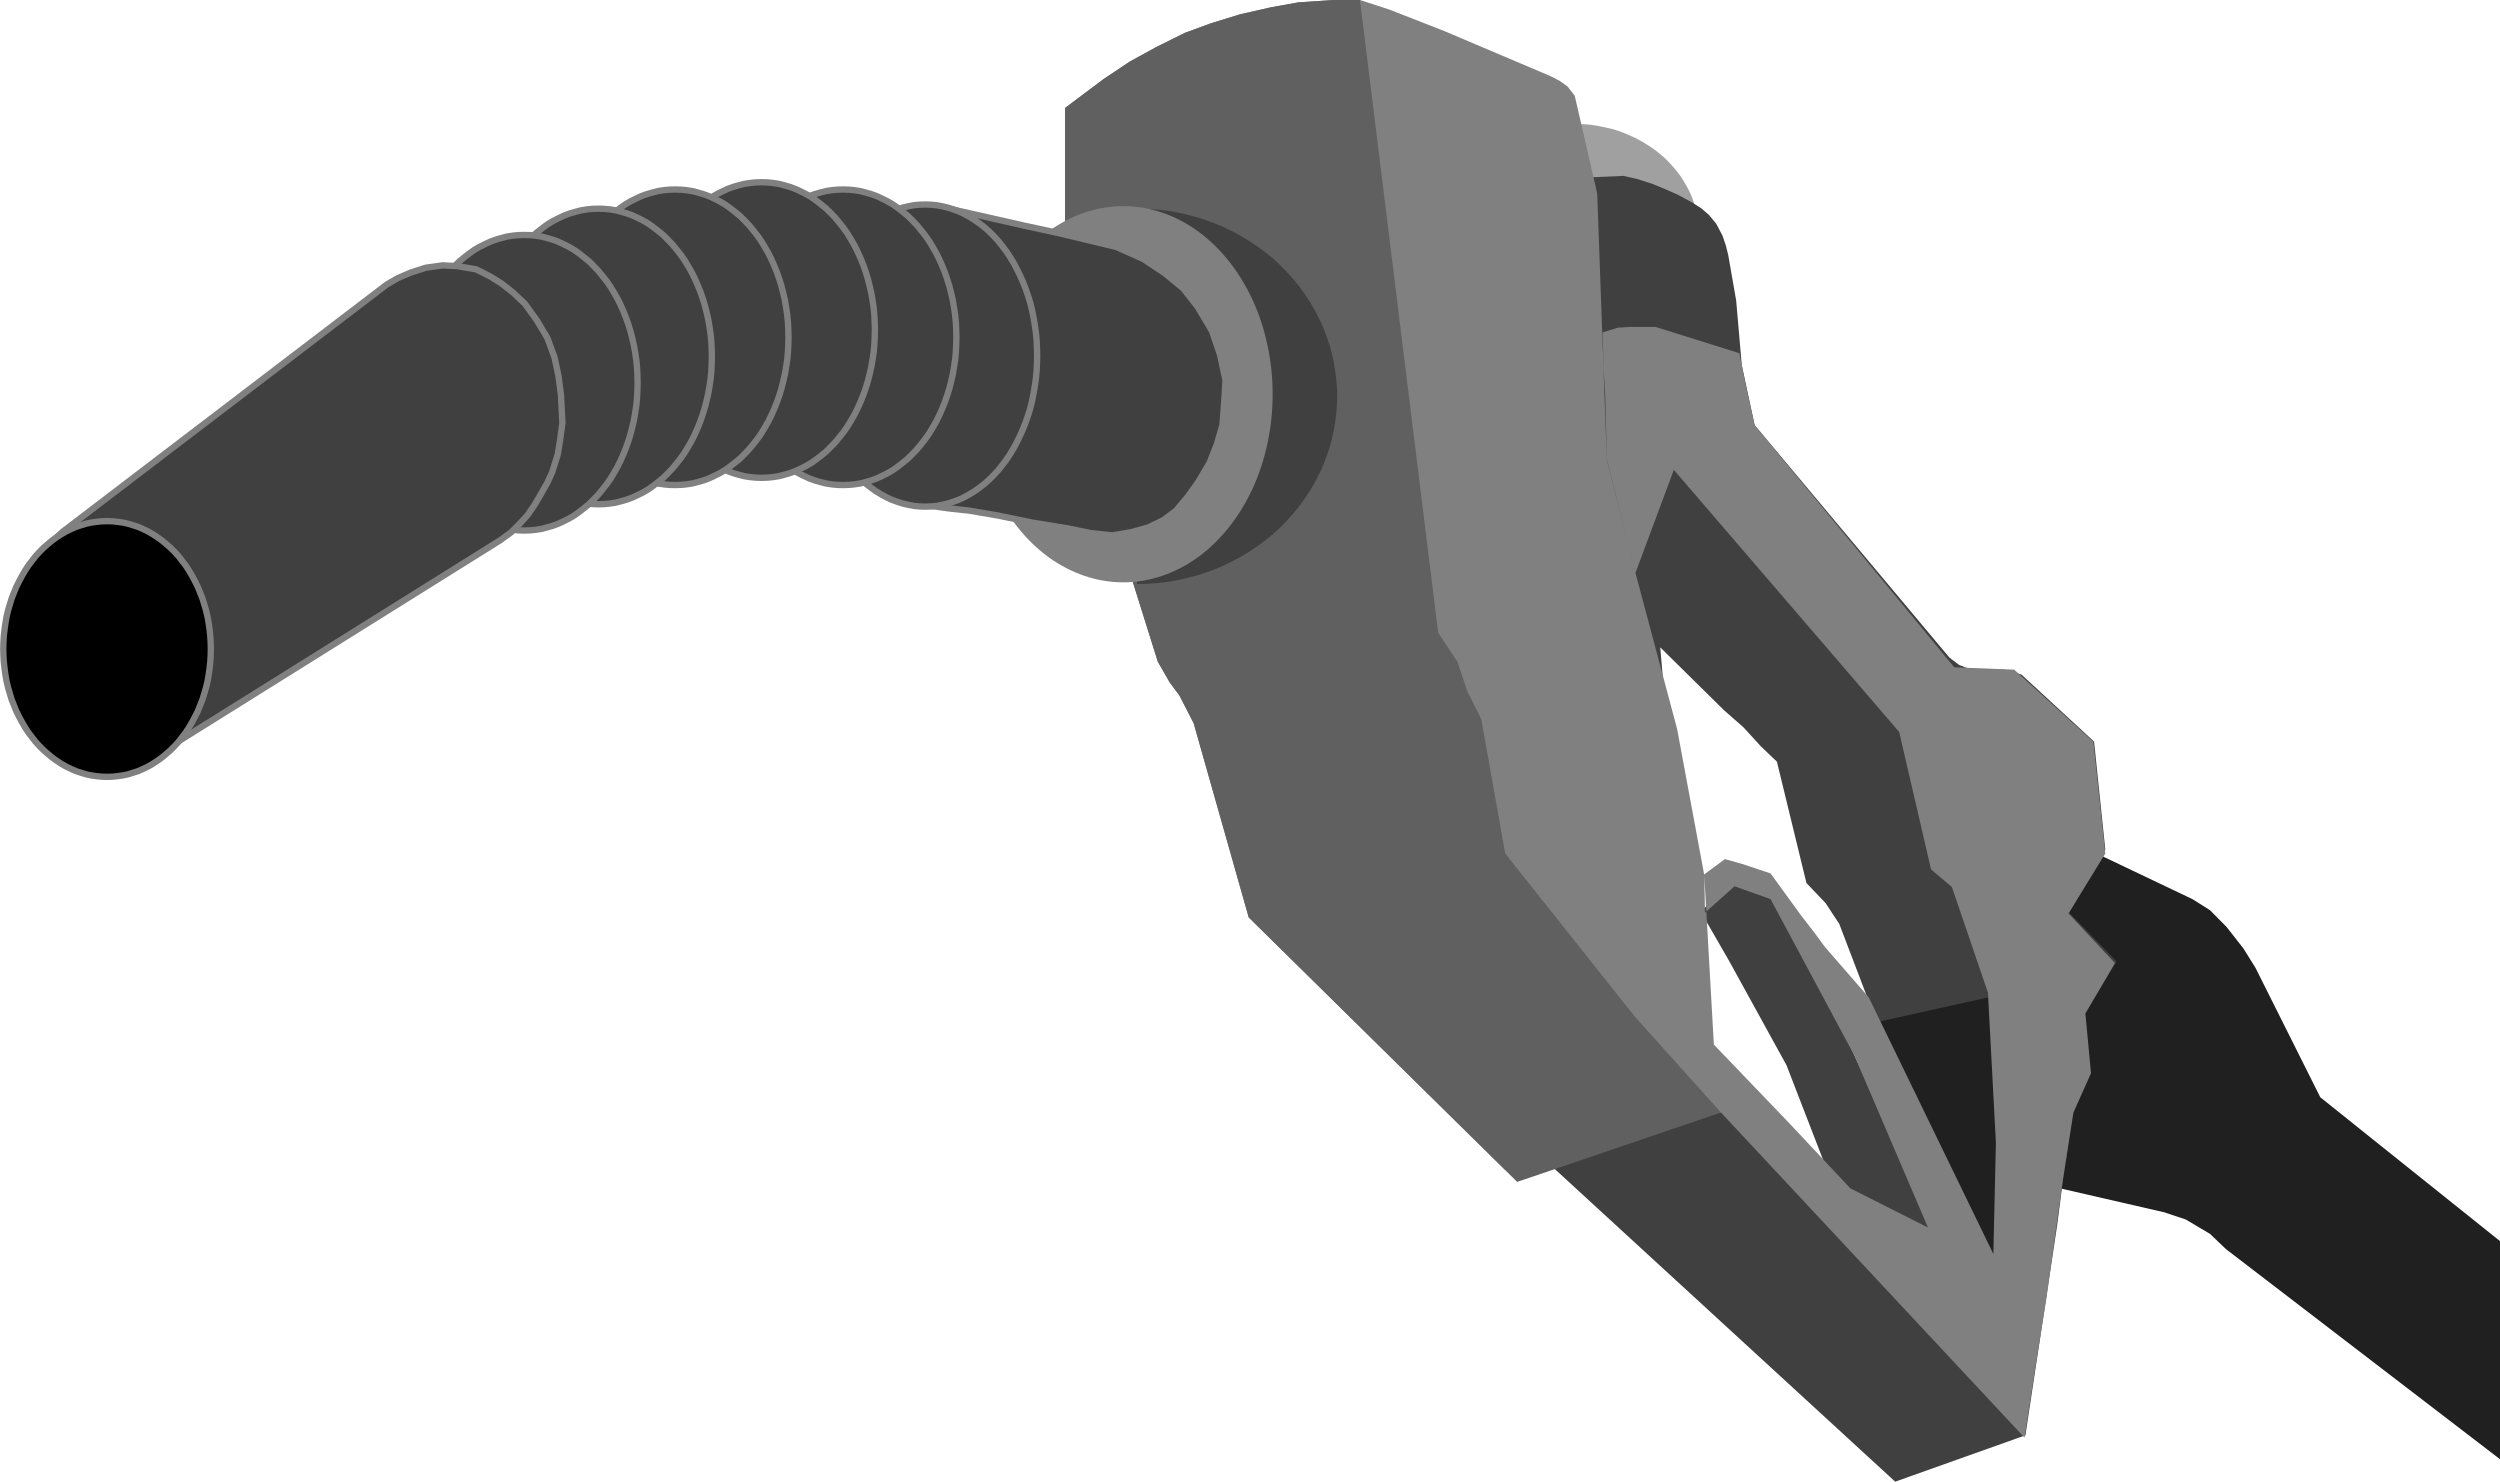 <?xml version="1.0" encoding="UTF-8" standalone="no"?>
<svg
   xmlns:ooo="http://xml.openoffice.org/svg/export"
   xmlns:dc="http://purl.org/dc/elements/1.1/"
   xmlns:cc="http://creativecommons.org/ns#"
   xmlns:rdf="http://www.w3.org/1999/02/22-rdf-syntax-ns#"
   xmlns:svg="http://www.w3.org/2000/svg"
   xmlns="http://www.w3.org/2000/svg"
   xmlns:sodipodi="http://sodipodi.sourceforge.net/DTD/sodipodi-0.dtd"
   xmlns:inkscape="http://www.inkscape.org/namespaces/inkscape"
   version="1.2"
   width="138.02mm"
   height="81.8mm"
   viewBox="0 0 13802 8180"
   preserveAspectRatio="xMidYMid"
   xml:space="preserve"
   id="svg125"
   sodipodi:docname="gasnozzl.svg"
   style="fill-rule:evenodd;stroke-width:28.222;stroke-linejoin:round"
   inkscape:version="0.92.5 (2060ec1f9f, 2020-04-08)"><sodipodi:namedview
   pagecolor="#ffffff"
   bordercolor="#666666"
   borderopacity="1"
   objecttolerance="10"
   gridtolerance="10"
   guidetolerance="10"
   inkscape:pageopacity="0"
   inkscape:pageshadow="2"
   inkscape:window-width="664"
   inkscape:window-height="487"
   id="namedview127"
   showgrid="false"
   inkscape:zoom="0.2102413"
   inkscape:cx="260.8252"
   inkscape:cy="154.58268"
   inkscape:window-x="0"
   inkscape:window-y="0"
   inkscape:window-maximized="0"
   inkscape:current-layer="svg125" />
 <defs
   class="ClipPathGroup"
   id="defs8">
  <clipPath
   id="presentation_clip_path"
   clipPathUnits="userSpaceOnUse">
   <rect
   x="0"
   y="0"
   width="21000"
   height="29700"
   id="rect2" />
  </clipPath>
  <clipPath
   id="presentation_clip_path_shrink"
   clipPathUnits="userSpaceOnUse">
   <rect
   x="21"
   y="29"
   width="20958"
   height="29641"
   id="rect5" />
  </clipPath>
 </defs>
 <defs
   class="TextShapeIndex"
   id="defs12">
  <g
   ooo:slide="id1"
   ooo:id-list="id3"
   id="g10" />
 </defs>
 <defs
   class="EmbeddedBulletChars"
   id="defs44">
  <g
   id="bullet-char-template-57356"
   transform="matrix(4.8828125e-4,0,0,-4.8828125e-4,0,0)">
   <path
   d="M 580,1141 1163,571 580,0 -4,571 Z"
   id="path14"
   inkscape:connector-curvature="0" />
  </g>
  <g
   id="bullet-char-template-57354"
   transform="matrix(4.8828125e-4,0,0,-4.8828125e-4,0,0)">
   <path
   d="M 8,1128 H 1137 V 0 H 8 Z"
   id="path17"
   inkscape:connector-curvature="0" />
  </g>
  <g
   id="bullet-char-template-10146"
   transform="matrix(4.8828125e-4,0,0,-4.8828125e-4,0,0)">
   <path
   d="M 174,0 602,739 174,1481 1456,739 Z M 1358,739 309,1346 659,739 Z"
   id="path20"
   inkscape:connector-curvature="0" />
  </g>
  <g
   id="bullet-char-template-10132"
   transform="matrix(4.8828125e-4,0,0,-4.8828125e-4,0,0)">
   <path
   d="M 2015,739 1276,0 H 717 l 543,543 H 174 v 393 h 1086 l -543,545 h 557 z"
   id="path23"
   inkscape:connector-curvature="0" />
  </g>
  <g
   id="bullet-char-template-10007"
   transform="matrix(4.8828125e-4,0,0,-4.8828125e-4,0,0)">
   <path
   d="m 0,-2 c -7,16 -16,29 -25,39 l 381,530 c -94,256 -141,385 -141,387 0,25 13,38 40,38 9,0 21,-2 34,-5 21,4 42,12 65,25 l 27,-13 111,-251 280,301 64,-25 24,25 c 21,-10 41,-24 62,-43 C 886,937 835,863 770,784 769,783 710,716 594,584 L 774,223 c 0,-27 -21,-55 -63,-84 l 16,-20 C 717,90 699,76 672,76 641,76 570,178 457,381 L 164,-76 c -22,-34 -53,-51 -92,-51 -42,0 -63,17 -64,51 -7,9 -10,24 -10,44 0,9 1,19 2,30 z"
   id="path26"
   inkscape:connector-curvature="0" />
  </g>
  <g
   id="bullet-char-template-10004"
   transform="matrix(4.8828125e-4,0,0,-4.8828125e-4,0,0)">
   <path
   d="M 285,-33 C 182,-33 111,30 74,156 52,228 41,333 41,471 c 0,78 14,145 41,201 34,71 87,106 158,106 53,0 88,-31 106,-94 l 23,-176 c 8,-64 28,-97 59,-98 l 735,706 c 11,11 33,17 66,17 42,0 63,-15 63,-46 V 965 c 0,-36 -10,-64 -30,-84 L 442,47 C 390,-6 338,-33 285,-33 Z"
   id="path29"
   inkscape:connector-curvature="0" />
  </g>
  <g
   id="bullet-char-template-9679"
   transform="matrix(4.8828125e-4,0,0,-4.8828125e-4,0,0)">
   <path
   d="M 813,0 C 632,0 489,54 383,161 276,268 223,411 223,592 c 0,181 53,324 160,431 106,107 249,161 430,161 179,0 323,-54 432,-161 108,-107 162,-251 162,-431 0,-180 -54,-324 -162,-431 C 1136,54 992,0 813,0 Z"
   id="path32"
   inkscape:connector-curvature="0" />
  </g>
  <g
   id="bullet-char-template-8226"
   transform="matrix(4.8828125e-4,0,0,-4.8828125e-4,0,0)">
   <path
   d="m 346,457 c -73,0 -137,26 -191,78 -54,51 -81,114 -81,188 0,73 27,136 81,188 54,52 118,78 191,78 73,0 134,-26 185,-79 51,-51 77,-114 77,-187 0,-75 -25,-137 -76,-188 -50,-52 -112,-78 -186,-78 z"
   id="path35"
   inkscape:connector-curvature="0" />
  </g>
  <g
   id="bullet-char-template-8211"
   transform="matrix(4.8828125e-4,0,0,-4.8828125e-4,0,0)">
   <path
   d="M -4,459 H 1135 V 606 H -4 Z"
   id="path38"
   inkscape:connector-curvature="0" />
  </g>
  <g
   id="bullet-char-template-61548"
   transform="matrix(4.8828125e-4,0,0,-4.8828125e-4,0,0)">
   <path
   d="m 173,740 c 0,163 58,303 173,419 116,115 255,173 419,173 163,0 302,-58 418,-173 116,-116 174,-256 174,-419 0,-163 -58,-303 -174,-418 C 1067,206 928,148 765,148 601,148 462,206 346,322 231,437 173,577 173,740 Z"
   id="path41"
   inkscape:connector-curvature="0" />
  </g>
 </defs>
 <g
   id="g49"
   transform="translate(-3599,-10760)">
  <g
   id="id2"
   class="Master_Slide">
   <g
   id="bg-id2"
   class="Background" />
   <g
   id="bo-id2"
   class="BackgroundObjects" />
  </g>
 </g>
 <g
   class="SlideGroup"
   id="g123"
   transform="translate(-3599,-10760)">
  <g
   id="g121">
   <g
   id="container-id1">
    <g
   id="id1"
   class="Slide"
   clip-path="url(#presentation_clip_path)">
     <g
   class="Page"
   id="g117">
      <g
   class="Graphic"
   id="g115">
       <g
   id="id3">
        <rect
   class="BoundingBox"
   x="3599"
   y="10760"
   width="13802"
   height="8180"
   id="rect51"
   style="fill:none;stroke:none" />
        <defs
   id="defs56">
         <clipPath
   id="clip_path_1"
   clipPathUnits="userSpaceOnUse">
          <path
   d="m 3599,10760 h 13801 v 8179 H 3599 Z"
   id="path53"
   inkscape:connector-curvature="0" />
         </clipPath>
        </defs>
        <g
   clip-path="url(#clip_path_1)"
   id="g112">
         <path
   d="m 13934,16249 h 666 l 18,366 4,547 -4,587 -578,-265 z"
   id="path58"
   inkscape:connector-curvature="0"
   style="fill:#202020;stroke:none" />
         <path
   d="m 13713,17290 -251,-649 -318,-578 -132,-229 -22,-40 172,-185 229,106 199,357 238,494 454,1002 -423,-199 z"
   id="path60"
   inkscape:connector-curvature="0"
   style="fill:#404040;stroke:none" />
         <path
   d="m 15147,15459 556,265 97,61 92,93 93,119 66,106 358,715 992,794 v 1204 l -1513,-1160 -88,-84 -133,-79 -119,-40 -613,-141 -17,-1531 z"
   id="path62"
   inkscape:connector-curvature="0"
   style="fill:#202020;stroke:none" />
         <path
   d="m 12292,12052 687,1 -1,-31 -2,-31 -5,-30 -6,-30 -8,-30 -9,-30 -11,-29 -13,-29 -15,-28 -16,-27 -17,-27 -20,-26 -20,-24 -22,-24 -23,-23 -25,-22 -26,-21 -27,-19 -28,-18 -29,-17 -30,-16 -31,-14 -31,-13 -32,-12 -33,-10 -34,-8 -34,-7 -34,-6 -34,-4 -35,-2 -35,-1 z"
   id="path64"
   inkscape:connector-curvature="0"
   style="fill:#a0a0a0;stroke:none" />
         <path
   d="m 12377,11739 185,-8 75,17 84,27 75,31 70,31 80,44 48,31 40,35 40,48 35,67 18,53 13,52 44,252 31,357 71,331 1076,1284 53,40 66,26 h 185 l 93,27 401,370 62,596 -199,349 261,269 -177,291 31,322 -97,229 -57,398 -27,211 -176,1165 -719,256 -2047,-1880 1032,-344 27,-106 736,728 821,411 -18,-1117 -17,-370 -636,141 -207,-543 -26,-39 -49,-75 -106,-111 -163,-670 -88,-84 -97,-106 -106,-93 -353,-348 27,317 -371,-1411 z"
   id="path66"
   inkscape:connector-curvature="0"
   style="fill:#404040;stroke:none" />
         <path
   d="m 12209,11206 -53,-27 -582,-247 -304,-119 -163,-53 h -146 l -194,13 -150,27 -172,39 -159,49 -145,53 -159,79 -146,80 -145,97 -212,159 v 701 l 353,1849 159,507 66,115 53,71 79,154 304,1072 1416,1394 715,-242 132,-40 172,-22 172,-13 1676,1795 53,-344 67,-419 92,-662 58,-370 97,-217 -31,-330 163,-278 -256,-274 203,-331 -66,-618 -437,-397 -331,-13 -1102,-1337 -49,-220 -35,-177 -463,-145 h -67 -75 l -66,4 -84,26 5,199 9,146 9,357 158,626 212,-569 1244,1447 176,759 115,97 199,583 44,829 -14,614 -688,-1417 -242,-278 -58,-79 -75,-97 -167,-230 -159,-53 -93,-26 -114,84 4,212 163,-146 199,71 463,864 406,949 -428,-216 -331,-353 -423,-441 -53,-936 -150,-807 -225,-843 -163,-640 -53,-1473 -124,-539 -40,-52 z"
   id="path68"
   inkscape:connector-curvature="0"
   style="fill:#808080;stroke:none" />
         <path
   d="m 11107,10760 h -146 l -194,13 -150,27 -172,39 -159,49 -145,53 -159,79 -146,80 -145,97 -212,159 v 701 l 353,1849 159,507 66,115 53,71 79,154 304,1072 1482,1460 1125,-383 -476,-530 -715,-900 -132,-741 -79,-159 -53,-159 -106,-159 z"
   id="path70"
   inkscape:connector-curvature="0"
   style="fill:#606060;stroke:none" />
         <path
   d="m 9877,12948 -1,1036 55,-1 55,-4 55,-6 54,-9 54,-12 53,-14 52,-16 51,-19 50,-21 49,-24 48,-26 46,-28 45,-30 43,-32 42,-34 39,-36 37,-38 36,-40 33,-41 31,-43 29,-44 26,-45 24,-47 22,-47 18,-49 17,-49 13,-50 11,-51 8,-51 6,-52 3,-51 v -52 l -3,-51 -6,-52 -8,-51 -11,-51 -13,-50 -17,-49 -18,-49 -22,-47 -24,-47 -26,-45 -29,-44 -31,-43 -33,-41 -36,-40 -37,-38 -39,-36 -42,-34 -43,-32 -45,-30 -46,-28 -48,-26 -49,-24 -50,-21 -51,-19 -52,-16 -53,-14 -54,-12 -54,-9 -55,-6 -55,-4 -55,-1 z"
   id="path72"
   inkscape:connector-curvature="0"
   style="fill:#404040;stroke:none" />
         <path
   d="m 10625,12937 c 0,182 -38,361 -110,519 -73,158 -177,289 -302,380 -126,91 -268,139 -412,139 -145,0 -287,-48 -413,-139 -125,-91 -229,-222 -302,-380 -72,-158 -110,-337 -110,-519 0,-183 38,-362 110,-520 73,-158 177,-289 302,-380 126,-91 268,-139 413,-139 144,0 286,48 412,139 125,91 229,222 302,380 72,158 110,337 110,519 z"
   id="path74"
   inkscape:connector-curvature="0"
   style="fill:#808080;stroke:none" />
         <path
   d="m 9430,12044 331,79 150,67 119,79 102,84 79,101 79,133 45,132 30,141 -8,128 -9,119 -31,106 -40,102 -62,105 -57,80 -66,79 -71,53 -83,40 -93,26 -106,18 -119,-13 -132,-27 -186,-30 -194,-40 -158,-27 -120,-13 -180,-26 167,-1633 428,97 z"
   id="path76"
   inkscape:connector-curvature="0"
   style="fill:#404040;stroke:none" />
         <path
   d="m 9430,12044 331,79 150,67 119,79 102,84 79,101 79,133 45,132 30,141 -8,128 -9,119 -31,106 -40,102 -62,105 -57,80 -66,79 -71,53 -83,40 -93,26 -106,18 -119,-13 -132,-27 -186,-30 -194,-40 -158,-27 -120,-13 -180,-26 167,-1633 428,97 z"
   id="path78"
   inkscape:connector-curvature="0"
   style="fill:none;stroke:#808080;stroke-width:35;stroke-linecap:round;stroke-linejoin:round" />
         <path
   d="m 9328,12725 c 0,146 -29,290 -83,417 -54,127 -132,233 -225,306 -94,73 -201,112 -309,112 -108,0 -215,-39 -308,-112 -94,-73 -172,-179 -226,-306 -54,-127 -83,-271 -83,-417 0,-147 29,-291 83,-418 54,-127 132,-233 226,-306 93,-73 200,-112 308,-112 108,0 215,39 309,112 93,73 171,179 225,306 54,127 83,271 83,417 z"
   id="path80"
   inkscape:connector-curvature="0"
   style="fill:#404040;stroke:none" />
         <path
   d="m 9325,12723 -1,-42 -2,-42 -4,-42 -6,-42 -7,-41 -8,-41 -10,-40 -12,-39 -13,-38 -15,-38 -16,-36 -17,-35 -18,-34 -20,-33 -21,-32 -22,-29 -23,-29 -25,-27 -25,-25 -26,-23 -27,-21 -28,-20 -28,-17 -29,-16 -30,-14 -30,-11 -31,-10 -30,-7 -31,-6 -32,-3 -31,-1 v 0 l -31,1 -32,3 -31,6 -30,7 -31,10 -30,11 -30,14 -29,16 -28,17 -28,20 -27,21 -26,23 -25,25 -25,27 -23,29 -22,29 -21,32 -20,33 -18,34 -17,35 -16,36 -15,38 -13,38 -12,39 -10,40 -8,41 -7,41 -6,42 -4,42 -2,42 -1,42 v 0 l 1,42 2,42 4,42 6,42 7,41 8,41 10,40 12,39 13,38 15,38 16,36 17,35 18,34 20,33 21,32 22,29 23,29 25,27 25,25 26,23 27,21 28,20 28,17 29,16 30,14 30,11 31,10 30,7 31,6 32,3 31,1 v 0 l 31,-1 32,-3 31,-6 30,-7 31,-10 30,-11 30,-14 29,-16 28,-17 28,-20 27,-21 26,-23 25,-25 25,-27 23,-29 22,-29 21,-32 20,-33 18,-34 17,-35 16,-36 15,-38 13,-38 12,-39 10,-40 8,-41 7,-41 6,-42 4,-42 2,-42 z"
   id="path82"
   inkscape:connector-curvature="0"
   style="fill:none;stroke:#808080;stroke-width:35;stroke-linecap:round;stroke-linejoin:round" />
         <path
   d="m 8883,12626 c 0,143 -29,283 -84,407 -55,124 -134,227 -229,299 -95,71 -203,109 -313,109 -110,0 -218,-38 -313,-109 -95,-72 -174,-175 -229,-299 -55,-124 -84,-264 -84,-407 0,-144 29,-284 84,-408 55,-124 134,-227 229,-299 95,-71 203,-109 313,-109 110,0 218,38 313,109 95,72 174,175 229,299 55,124 84,264 84,407 z"
   id="path84"
   inkscape:connector-curvature="0"
   style="fill:#404040;stroke:none" />
         <path
   d="m 8879,12622 -1,-41 -2,-42 -4,-41 -6,-40 -7,-41 -9,-39 -10,-39 -12,-39 -13,-37 -15,-37 -16,-36 -17,-34 -19,-33 -20,-33 -21,-30 -23,-29 -23,-28 -25,-26 -25,-25 -27,-22 -27,-21 -28,-20 -29,-17 -30,-15 -30,-14 -30,-11 -31,-9 -31,-8 -32,-5 -31,-3 -32,-1 v 0 l -32,1 -31,3 -32,5 -31,8 -31,9 -30,11 -30,14 -30,15 -29,17 -28,20 -27,21 -27,22 -25,25 -25,26 -23,28 -23,29 -21,30 -20,33 -19,33 -17,34 -16,36 -15,37 -13,37 -12,39 -10,39 -9,39 -7,41 -6,40 -4,41 -2,42 -1,41 v 0 l 1,41 2,42 4,41 6,40 7,41 9,39 10,39 12,39 13,37 15,37 16,36 17,34 19,33 20,33 21,30 23,29 23,28 25,26 25,25 27,22 27,21 28,20 29,17 30,15 30,14 30,11 31,9 31,8 32,5 31,3 32,1 v 0 l 32,-1 31,-3 32,-5 31,-8 31,-9 30,-11 30,-14 30,-15 29,-17 28,-20 27,-21 27,-22 25,-25 25,-26 23,-28 23,-29 21,-30 20,-33 19,-33 17,-34 16,-36 15,-37 13,-37 12,-39 10,-39 9,-39 7,-41 6,-40 4,-41 2,-42 z"
   id="path86"
   inkscape:connector-curvature="0"
   style="fill:none;stroke:#808080;stroke-width:35;stroke-linecap:round;stroke-linejoin:round" />
         <path
   d="m 8433,12586 c 0,143 -29,283 -84,407 -55,124 -134,227 -229,299 -95,71 -203,109 -313,109 -110,0 -218,-38 -313,-109 -95,-72 -174,-175 -229,-299 -55,-124 -84,-264 -84,-407 0,-144 29,-284 84,-408 55,-124 134,-227 229,-299 95,-71 203,-109 313,-109 110,0 218,38 313,109 95,72 174,175 229,299 55,124 84,264 84,407 z"
   id="path88"
   inkscape:connector-curvature="0"
   style="fill:#404040;stroke:none" />
         <path
   d="m 8429,12582 -1,-41 -2,-42 -4,-41 -6,-40 -7,-41 -9,-39 -10,-39 -12,-39 -13,-37 -15,-37 -16,-36 -17,-34 -19,-33 -20,-33 -21,-30 -23,-29 -23,-28 -25,-26 -25,-25 -27,-22 -27,-21 -28,-20 -29,-17 -30,-15 -30,-14 -30,-11 -31,-9 -31,-8 -32,-5 -31,-3 -32,-1 v 0 l -32,1 -31,3 -32,5 -31,8 -31,9 -30,11 -30,14 -30,15 -29,17 -28,20 -27,21 -27,22 -25,25 -25,26 -23,28 -23,29 -21,30 -20,33 -19,33 -17,34 -16,36 -15,37 -13,37 -12,39 -10,39 -9,39 -7,41 -6,40 -4,41 -2,42 -1,41 v 0 l 1,41 2,42 4,41 6,40 7,41 9,39 10,39 12,39 13,37 15,37 16,36 17,34 19,33 20,33 21,30 23,29 23,28 25,26 25,25 27,22 27,21 28,20 29,17 30,15 30,14 30,11 31,9 31,8 32,5 31,3 32,1 v 0 l 32,-1 31,-3 32,-5 31,-8 31,-9 30,-11 30,-14 30,-15 29,-17 28,-20 27,-21 27,-22 25,-25 25,-26 23,-28 23,-29 21,-30 20,-33 19,-33 17,-34 16,-36 15,-37 13,-37 12,-39 10,-39 9,-39 7,-41 6,-40 4,-41 2,-42 z"
   id="path90"
   inkscape:connector-curvature="0"
   style="fill:none;stroke:#808080;stroke-width:35;stroke-linecap:round;stroke-linejoin:round" />
         <path
   d="m 7956,12626 c 0,143 -29,283 -84,407 -55,124 -134,227 -229,299 -95,71 -203,109 -313,109 -110,0 -218,-38 -313,-109 -95,-72 -174,-175 -229,-299 -55,-124 -84,-264 -84,-407 0,-144 29,-284 84,-408 55,-124 134,-227 229,-299 95,-71 203,-109 313,-109 110,0 218,38 313,109 95,72 174,175 229,299 55,124 84,264 84,407 z"
   id="path92"
   inkscape:connector-curvature="0"
   style="fill:#404040;stroke:none" />
         <path
   d="m 7952,12622 -1,-41 -2,-42 -4,-41 -6,-40 -7,-41 -9,-39 -10,-39 -12,-39 -13,-37 -15,-37 -16,-36 -17,-34 -19,-33 -20,-33 -21,-30 -23,-29 -23,-28 -25,-26 -25,-25 -27,-22 -27,-21 -28,-20 -29,-17 -30,-15 -30,-14 -30,-11 -31,-9 -31,-8 -32,-5 -31,-3 -32,-1 v 0 l -32,1 -31,3 -32,5 -31,8 -31,9 -30,11 -30,14 -30,15 -29,17 -28,20 -27,21 -27,22 -25,25 -25,26 -23,28 -23,29 -21,30 -20,33 -19,33 -17,34 -16,36 -15,37 -13,37 -12,39 -10,39 -9,39 -7,41 -6,40 -4,41 -2,42 -1,41 v 0 l 1,41 2,42 4,41 6,40 7,41 9,39 10,39 12,39 13,37 15,37 16,36 17,34 19,33 20,33 21,30 23,29 23,28 25,26 25,25 27,22 27,21 28,20 29,17 30,15 30,14 30,11 31,9 31,8 32,5 31,3 32,1 v 0 l 32,-1 31,-3 32,-5 31,-8 31,-9 30,-11 30,-14 30,-15 29,-17 28,-20 27,-21 27,-22 25,-25 25,-26 23,-28 23,-29 21,-30 20,-33 19,-33 17,-34 16,-36 15,-37 13,-37 12,-39 10,-39 9,-39 7,-41 6,-40 4,-41 2,-42 z"
   id="path94"
   inkscape:connector-curvature="0"
   style="fill:none;stroke:#808080;stroke-width:35;stroke-linecap:round;stroke-linejoin:round" />
         <path
   d="m 7533,12732 c 0,143 -29,283 -84,407 -55,124 -134,227 -229,299 -95,71 -203,109 -313,109 -110,0 -218,-38 -313,-109 -95,-72 -174,-175 -229,-299 -55,-124 -84,-264 -84,-407 0,-144 29,-284 84,-408 55,-124 134,-227 229,-299 95,-71 203,-109 313,-109 110,0 218,38 313,109 95,72 174,175 229,299 55,124 84,264 84,407 z"
   id="path96"
   inkscape:connector-curvature="0"
   style="fill:#404040;stroke:none" />
         <path
   d="m 7529,12728 -1,-41 -2,-42 -4,-41 -6,-40 -7,-41 -9,-39 -10,-39 -12,-39 -13,-37 -15,-37 -16,-36 -17,-34 -19,-33 -20,-33 -21,-30 -23,-29 -23,-28 -25,-26 -25,-25 -27,-22 -27,-21 -28,-20 -29,-17 -30,-15 -30,-14 -30,-11 -31,-9 -31,-8 -32,-5 -31,-3 -32,-1 v 0 l -32,1 -31,3 -32,5 -31,8 -31,9 -30,11 -30,14 -30,15 -29,17 -28,20 -27,21 -27,22 -25,25 -25,26 -23,28 -23,29 -21,30 -20,33 -19,33 -17,34 -16,36 -15,37 -13,37 -12,39 -10,39 -9,39 -7,41 -6,40 -4,41 -2,42 -1,41 v 0 l 1,41 2,42 4,41 6,40 7,41 9,39 10,39 12,39 13,37 15,37 16,36 17,34 19,33 20,33 21,30 23,29 23,28 25,26 25,25 27,22 27,21 28,20 29,17 30,15 30,14 30,11 31,9 31,8 32,5 31,3 32,1 v 0 l 32,-1 31,-3 32,-5 31,-8 31,-9 30,-11 30,-14 30,-15 29,-17 28,-20 27,-21 27,-22 25,-25 25,-26 23,-28 23,-29 21,-30 20,-33 19,-33 17,-34 16,-36 15,-37 13,-37 12,-39 10,-39 9,-39 7,-41 6,-40 4,-41 2,-42 z"
   id="path98"
   inkscape:connector-curvature="0"
   style="fill:none;stroke:#808080;stroke-width:35;stroke-linecap:round;stroke-linejoin:round" />
         <path
   d="m 7123,12878 c 0,143 -29,283 -84,407 -55,124 -134,227 -229,299 -95,71 -203,109 -313,109 -110,0 -218,-38 -313,-109 -95,-72 -174,-175 -229,-299 -55,-124 -84,-264 -84,-407 0,-144 29,-284 84,-408 55,-124 134,-227 229,-299 95,-71 203,-109 313,-109 110,0 218,38 313,109 95,72 174,175 229,299 55,124 84,264 84,407 z"
   id="path100"
   inkscape:connector-curvature="0"
   style="fill:#404040;stroke:none" />
         <path
   d="m 7119,12873 -1,-41 -2,-42 -4,-41 -6,-40 -7,-41 -9,-39 -10,-39 -12,-39 -13,-37 -15,-37 -16,-36 -17,-34 -19,-33 -20,-33 -21,-30 -23,-29 -23,-28 -25,-26 -25,-25 -27,-22 -27,-21 -28,-20 -29,-17 -30,-15 -30,-14 -30,-11 -31,-9 -31,-8 -32,-5 -31,-3 -32,-1 v 0 l -32,1 -31,3 -32,5 -31,8 -31,9 -30,11 -30,14 -30,15 -29,17 -28,20 -27,21 -27,22 -25,25 -25,26 -23,28 -23,29 -21,30 -20,33 -19,33 -17,34 -16,36 -15,37 -13,37 -12,39 -10,39 -9,39 -7,41 -6,40 -4,41 -2,42 -1,41 v 0 l 1,41 2,42 4,41 6,40 7,41 9,39 10,39 12,39 13,37 15,37 16,36 17,34 19,33 20,33 21,30 23,29 23,28 25,26 25,25 27,22 27,21 28,20 29,17 30,15 30,14 30,11 31,9 31,8 32,5 31,3 32,1 v 0 l 32,-1 31,-3 32,-5 31,-8 31,-9 30,-11 30,-14 30,-15 29,-17 28,-20 27,-21 27,-22 25,-25 25,-26 23,-28 23,-29 21,-30 20,-33 19,-33 17,-34 16,-36 15,-37 13,-37 12,-39 10,-39 9,-39 7,-41 6,-40 4,-41 2,-42 z"
   id="path102"
   inkscape:connector-curvature="0"
   style="fill:none;stroke:#808080;stroke-width:35;stroke-linecap:round;stroke-linejoin:round" />
         <path
   d="m 6360,13743 -1941,1213 -61,22 -36,9 -61,9 h -67 l -66,-9 -57,-9 -62,-22 -48,-27 -49,-30 -57,-49 -44,-53 -44,-62 -27,-57 -26,-53 -27,-62 -17,-53 -9,-44 -9,-53 -4,-53 v -66 l 4,-53 13,-93 18,-70 17,-62 27,-53 26,-48 27,-49 40,-44 35,-44 44,-40 48,-44 1787,-1363 62,-36 70,-30 84,-27 93,-13 79,4 106,18 79,40 62,39 62,49 66,62 66,92 58,97 39,106 22,102 14,106 4,79 4,75 -13,97 -13,79 -31,98 -26,57 -40,70 -31,53 -40,58 -44,48 -44,44 z"
   id="path104"
   inkscape:connector-curvature="0"
   style="fill:#404040;stroke:none" />
         <path
   d="m 6360,13743 -1941,1213 -61,22 -36,9 -61,9 h -67 l -66,-9 -57,-9 -62,-22 -48,-27 -49,-30 -57,-49 -44,-53 -44,-62 -27,-57 -26,-53 -27,-62 -17,-53 -9,-44 -9,-53 -4,-53 v -66 l 4,-53 13,-93 18,-70 17,-62 27,-53 26,-48 27,-49 40,-44 35,-44 44,-40 48,-44 1787,-1363 62,-36 70,-30 84,-27 93,-13 79,4 106,18 79,40 62,39 62,49 66,62 66,92 58,97 39,106 22,102 14,106 4,79 4,75 -13,97 -13,79 -31,98 -26,57 -40,70 -31,53 -40,58 -44,48 -44,44 z"
   id="path106"
   inkscape:connector-curvature="0"
   style="fill:none;stroke:#808080;stroke-width:35;stroke-linecap:round;stroke-linejoin:round" />
         <path
   d="m 4767,14347 c 0,123 -27,245 -77,352 -51,107 -123,197 -210,258 -88,62 -187,95 -288,95 -101,0 -200,-33 -287,-95 -88,-61 -160,-151 -211,-258 -50,-107 -77,-229 -77,-352 0,-124 27,-246 77,-353 51,-107 123,-197 210,-258 88,-62 187,-95 288,-95 101,0 200,33 288,95 87,61 159,151 210,258 50,107 77,229 77,352 z"
   id="path108"
   inkscape:connector-curvature="0"
   style="fill:#000000;stroke:none" />
         <path
   d="m 4763,14343 -1,-36 -2,-35 -4,-36 -5,-35 -6,-35 -8,-34 -10,-34 -10,-33 -13,-33 -13,-32 -15,-30 -16,-30 -17,-29 -18,-28 -20,-26 -20,-26 -22,-24 -22,-22 -24,-21 -24,-20 -25,-18 -26,-17 -26,-15 -27,-13 -27,-12 -28,-9 -29,-9 -28,-6 -29,-4 -29,-3 -29,-1 v 0 l -29,1 -29,3 -29,4 -28,6 -29,9 -28,9 -27,12 -27,13 -26,15 -26,17 -25,18 -24,20 -24,21 -22,22 -22,24 -20,26 -20,26 -18,28 -17,29 -16,30 -15,30 -13,32 -13,33 -10,33 -10,34 -8,34 -6,35 -5,35 -4,36 -2,35 -1,36 v 0 l 1,36 2,35 4,36 5,35 6,35 8,34 10,34 10,33 13,33 13,32 15,30 16,30 17,29 18,28 20,26 20,26 22,24 22,22 24,21 24,20 25,18 26,17 26,15 27,13 27,12 28,9 29,9 28,6 29,4 29,3 29,1 v 0 l 29,-1 29,-3 29,-4 28,-6 29,-9 28,-9 27,-12 27,-13 26,-15 26,-17 25,-18 24,-20 24,-21 22,-22 22,-24 20,-26 20,-26 18,-28 17,-29 16,-30 15,-30 13,-32 13,-33 10,-33 10,-34 8,-34 6,-35 5,-35 4,-36 2,-35 z"
   id="path110"
   inkscape:connector-curvature="0"
   style="fill:none;stroke:#808080;stroke-width:35;stroke-linecap:round;stroke-linejoin:round" />
        </g>
       </g>
      </g>
     </g>
    </g>
   </g>
  </g>
 </g>
</svg>